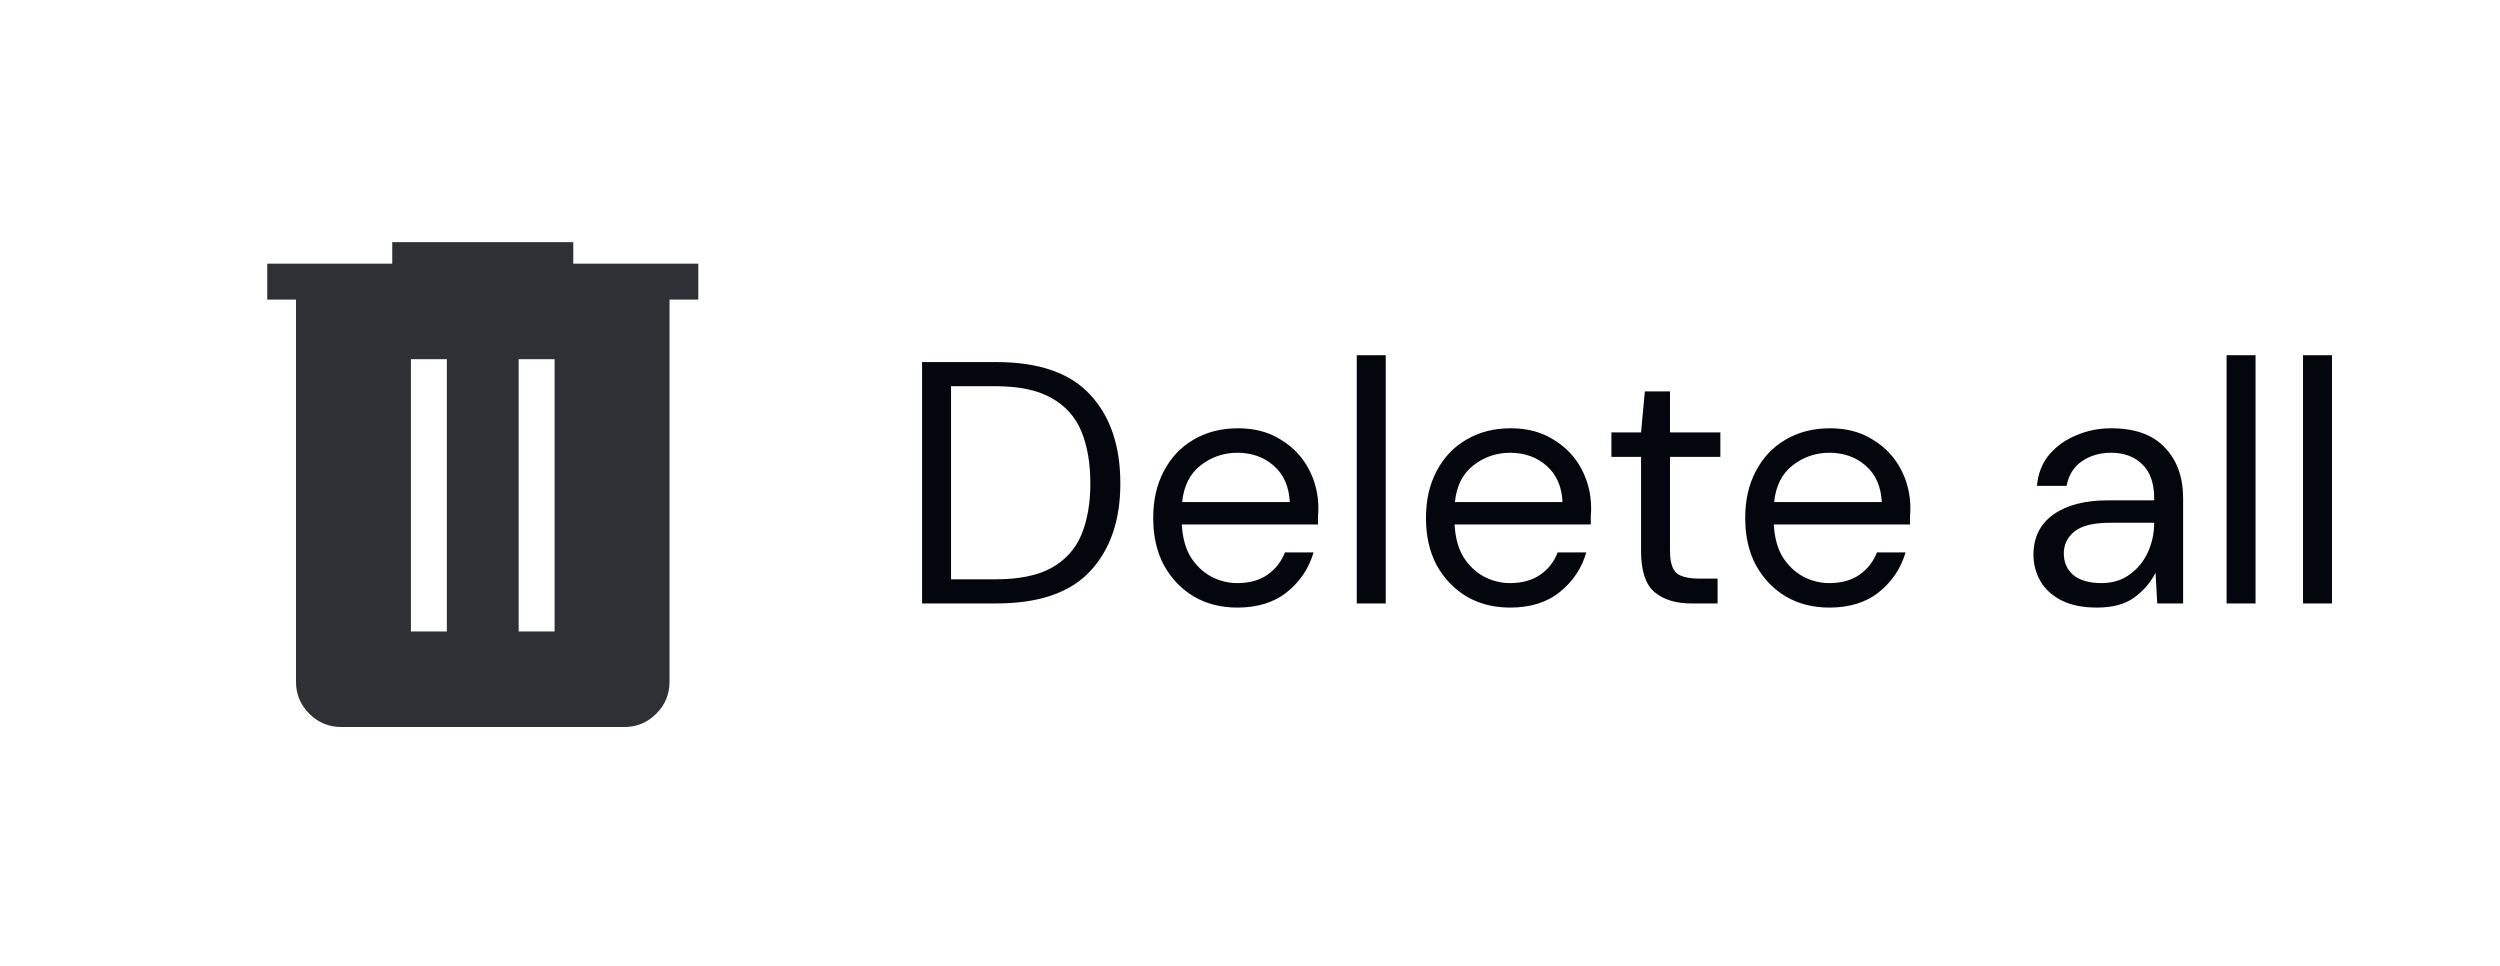 <svg width="145" height="56" viewBox="0 0 145 56" fill="none" xmlns="http://www.w3.org/2000/svg">
<mask id="mask0_2364_25271" style="mask-type:alpha" maskUnits="userSpaceOnUse" x="8" y="8" width="40" height="40">
<rect x="8" y="8" width="40" height="40" fill="#D9D9D9"/>
</mask>
<g mask="url(#mask0_2364_25271)">
<path d="M19.792 42.167C19.069 42.167 18.451 41.91 17.938 41.396C17.424 40.882 17.167 40.264 17.167 39.542V17.375H15.5V15.292H22.75V14.042H33.25V15.292H40.5V17.375H38.833V39.542C38.833 40.264 38.576 40.882 38.062 41.396C37.549 41.91 36.931 42.167 36.208 42.167H19.792ZM23.833 36.625H25.917V20.833H23.833V36.625ZM30.083 36.625H32.167V20.833H30.083V36.625Z" fill="#2E3035"/>
</g>
<path d="M53.48 35V21H57.78C60.247 21 62.06 21.627 63.22 22.88C64.393 24.133 64.98 25.853 64.98 28.04C64.98 30.187 64.393 31.887 63.22 33.14C62.06 34.38 60.247 35 57.78 35H53.48ZM55.16 33.6H57.74C59.1 33.6 60.18 33.38 60.98 32.94C61.793 32.487 62.373 31.847 62.72 31.02C63.067 30.18 63.24 29.187 63.24 28.04C63.24 26.867 63.067 25.86 62.72 25.02C62.373 24.18 61.793 23.533 60.98 23.08C60.18 22.627 59.1 22.4 57.74 22.4H55.16V33.6ZM71.766 35.24C70.819 35.24 69.979 35.027 69.246 34.6C68.512 34.16 67.932 33.553 67.506 32.78C67.092 32.007 66.886 31.093 66.886 30.04C66.886 29 67.092 28.093 67.506 27.32C67.919 26.533 68.492 25.927 69.226 25.5C69.972 25.06 70.832 24.84 71.806 24.84C72.766 24.84 73.592 25.06 74.286 25.5C74.992 25.927 75.532 26.493 75.906 27.2C76.279 27.907 76.466 28.667 76.466 29.48C76.466 29.627 76.459 29.773 76.446 29.92C76.446 30.067 76.446 30.233 76.446 30.42H68.546C68.586 31.18 68.759 31.813 69.066 32.32C69.386 32.813 69.779 33.187 70.246 33.44C70.726 33.693 71.232 33.82 71.766 33.82C72.459 33.82 73.039 33.66 73.506 33.34C73.972 33.02 74.312 32.587 74.526 32.04H76.186C75.919 32.96 75.406 33.727 74.646 34.34C73.899 34.94 72.939 35.24 71.766 35.24ZM71.766 26.26C70.966 26.26 70.252 26.507 69.626 27C69.012 27.48 68.659 28.187 68.566 29.12H74.806C74.766 28.227 74.459 27.527 73.886 27.02C73.312 26.513 72.606 26.26 71.766 26.26ZM78.692 35V20.6H80.373V35H78.692ZM87.586 35.24C86.639 35.24 85.799 35.027 85.066 34.6C84.333 34.16 83.753 33.553 83.326 32.78C82.913 32.007 82.706 31.093 82.706 30.04C82.706 29 82.913 28.093 83.326 27.32C83.739 26.533 84.313 25.927 85.046 25.5C85.793 25.06 86.653 24.84 87.626 24.84C88.586 24.84 89.413 25.06 90.106 25.5C90.813 25.927 91.353 26.493 91.726 27.2C92.099 27.907 92.286 28.667 92.286 29.48C92.286 29.627 92.279 29.773 92.266 29.92C92.266 30.067 92.266 30.233 92.266 30.42H84.366C84.406 31.18 84.579 31.813 84.886 32.32C85.206 32.813 85.599 33.187 86.066 33.44C86.546 33.693 87.053 33.82 87.586 33.82C88.279 33.82 88.859 33.66 89.326 33.34C89.793 33.02 90.133 32.587 90.346 32.04H92.006C91.739 32.96 91.226 33.727 90.466 34.34C89.719 34.94 88.759 35.24 87.586 35.24ZM87.586 26.26C86.786 26.26 86.073 26.507 85.446 27C84.833 27.48 84.479 28.187 84.386 29.12H90.626C90.586 28.227 90.279 27.527 89.706 27.02C89.133 26.513 88.426 26.26 87.586 26.26ZM98.101 35C97.194 35 96.481 34.78 95.961 34.34C95.441 33.9 95.181 33.107 95.181 31.96V26.5H93.461V25.08H95.181L95.401 22.7H96.861V25.08H99.781V26.5H96.861V31.96C96.861 32.587 96.987 33.013 97.241 33.24C97.494 33.453 97.941 33.56 98.581 33.56H99.621V35H98.101ZM106.102 35.24C105.155 35.24 104.315 35.027 103.582 34.6C102.848 34.16 102.268 33.553 101.842 32.78C101.428 32.007 101.222 31.093 101.222 30.04C101.222 29 101.428 28.093 101.842 27.32C102.255 26.533 102.828 25.927 103.562 25.5C104.308 25.06 105.168 24.84 106.142 24.84C107.102 24.84 107.928 25.06 108.622 25.5C109.328 25.927 109.868 26.493 110.242 27.2C110.615 27.907 110.802 28.667 110.802 29.48C110.802 29.627 110.795 29.773 110.782 29.92C110.782 30.067 110.782 30.233 110.782 30.42H102.882C102.922 31.18 103.095 31.813 103.402 32.32C103.722 32.813 104.115 33.187 104.582 33.44C105.062 33.693 105.568 33.82 106.102 33.82C106.795 33.82 107.375 33.66 107.842 33.34C108.308 33.02 108.648 32.587 108.862 32.04H110.522C110.255 32.96 109.742 33.727 108.982 34.34C108.235 34.94 107.275 35.24 106.102 35.24ZM106.102 26.26C105.302 26.26 104.588 26.507 103.962 27C103.348 27.48 102.995 28.187 102.902 29.12H109.142C109.102 28.227 108.795 27.527 108.222 27.02C107.648 26.513 106.942 26.26 106.102 26.26ZM121.621 35.24C120.795 35.24 120.108 35.1 119.561 34.82C119.015 34.54 118.608 34.167 118.341 33.7C118.075 33.233 117.941 32.727 117.941 32.18C117.941 31.167 118.328 30.387 119.101 29.84C119.875 29.293 120.928 29.02 122.261 29.02H124.941V28.9C124.941 28.033 124.715 27.38 124.261 26.94C123.808 26.487 123.201 26.26 122.441 26.26C121.788 26.26 121.221 26.427 120.741 26.76C120.275 27.08 119.981 27.553 119.861 28.18H118.141C118.208 27.46 118.448 26.853 118.861 26.36C119.288 25.867 119.815 25.493 120.441 25.24C121.068 24.973 121.735 24.84 122.441 24.84C123.828 24.84 124.868 25.213 125.561 25.96C126.268 26.693 126.621 27.673 126.621 28.9V35H125.121L125.021 33.22C124.741 33.78 124.328 34.26 123.781 34.66C123.248 35.047 122.528 35.24 121.621 35.24ZM121.881 33.82C122.521 33.82 123.068 33.653 123.521 33.32C123.988 32.987 124.341 32.553 124.581 32.02C124.821 31.487 124.941 30.927 124.941 30.34V30.32H122.401C121.415 30.32 120.715 30.493 120.301 30.84C119.901 31.173 119.701 31.593 119.701 32.1C119.701 32.62 119.888 33.04 120.261 33.36C120.648 33.667 121.188 33.82 121.881 33.82ZM129.142 35V20.6H130.822V35H129.142ZM133.575 35V20.6H135.255V35H133.575Z" fill="#04060D"/>
</svg>
